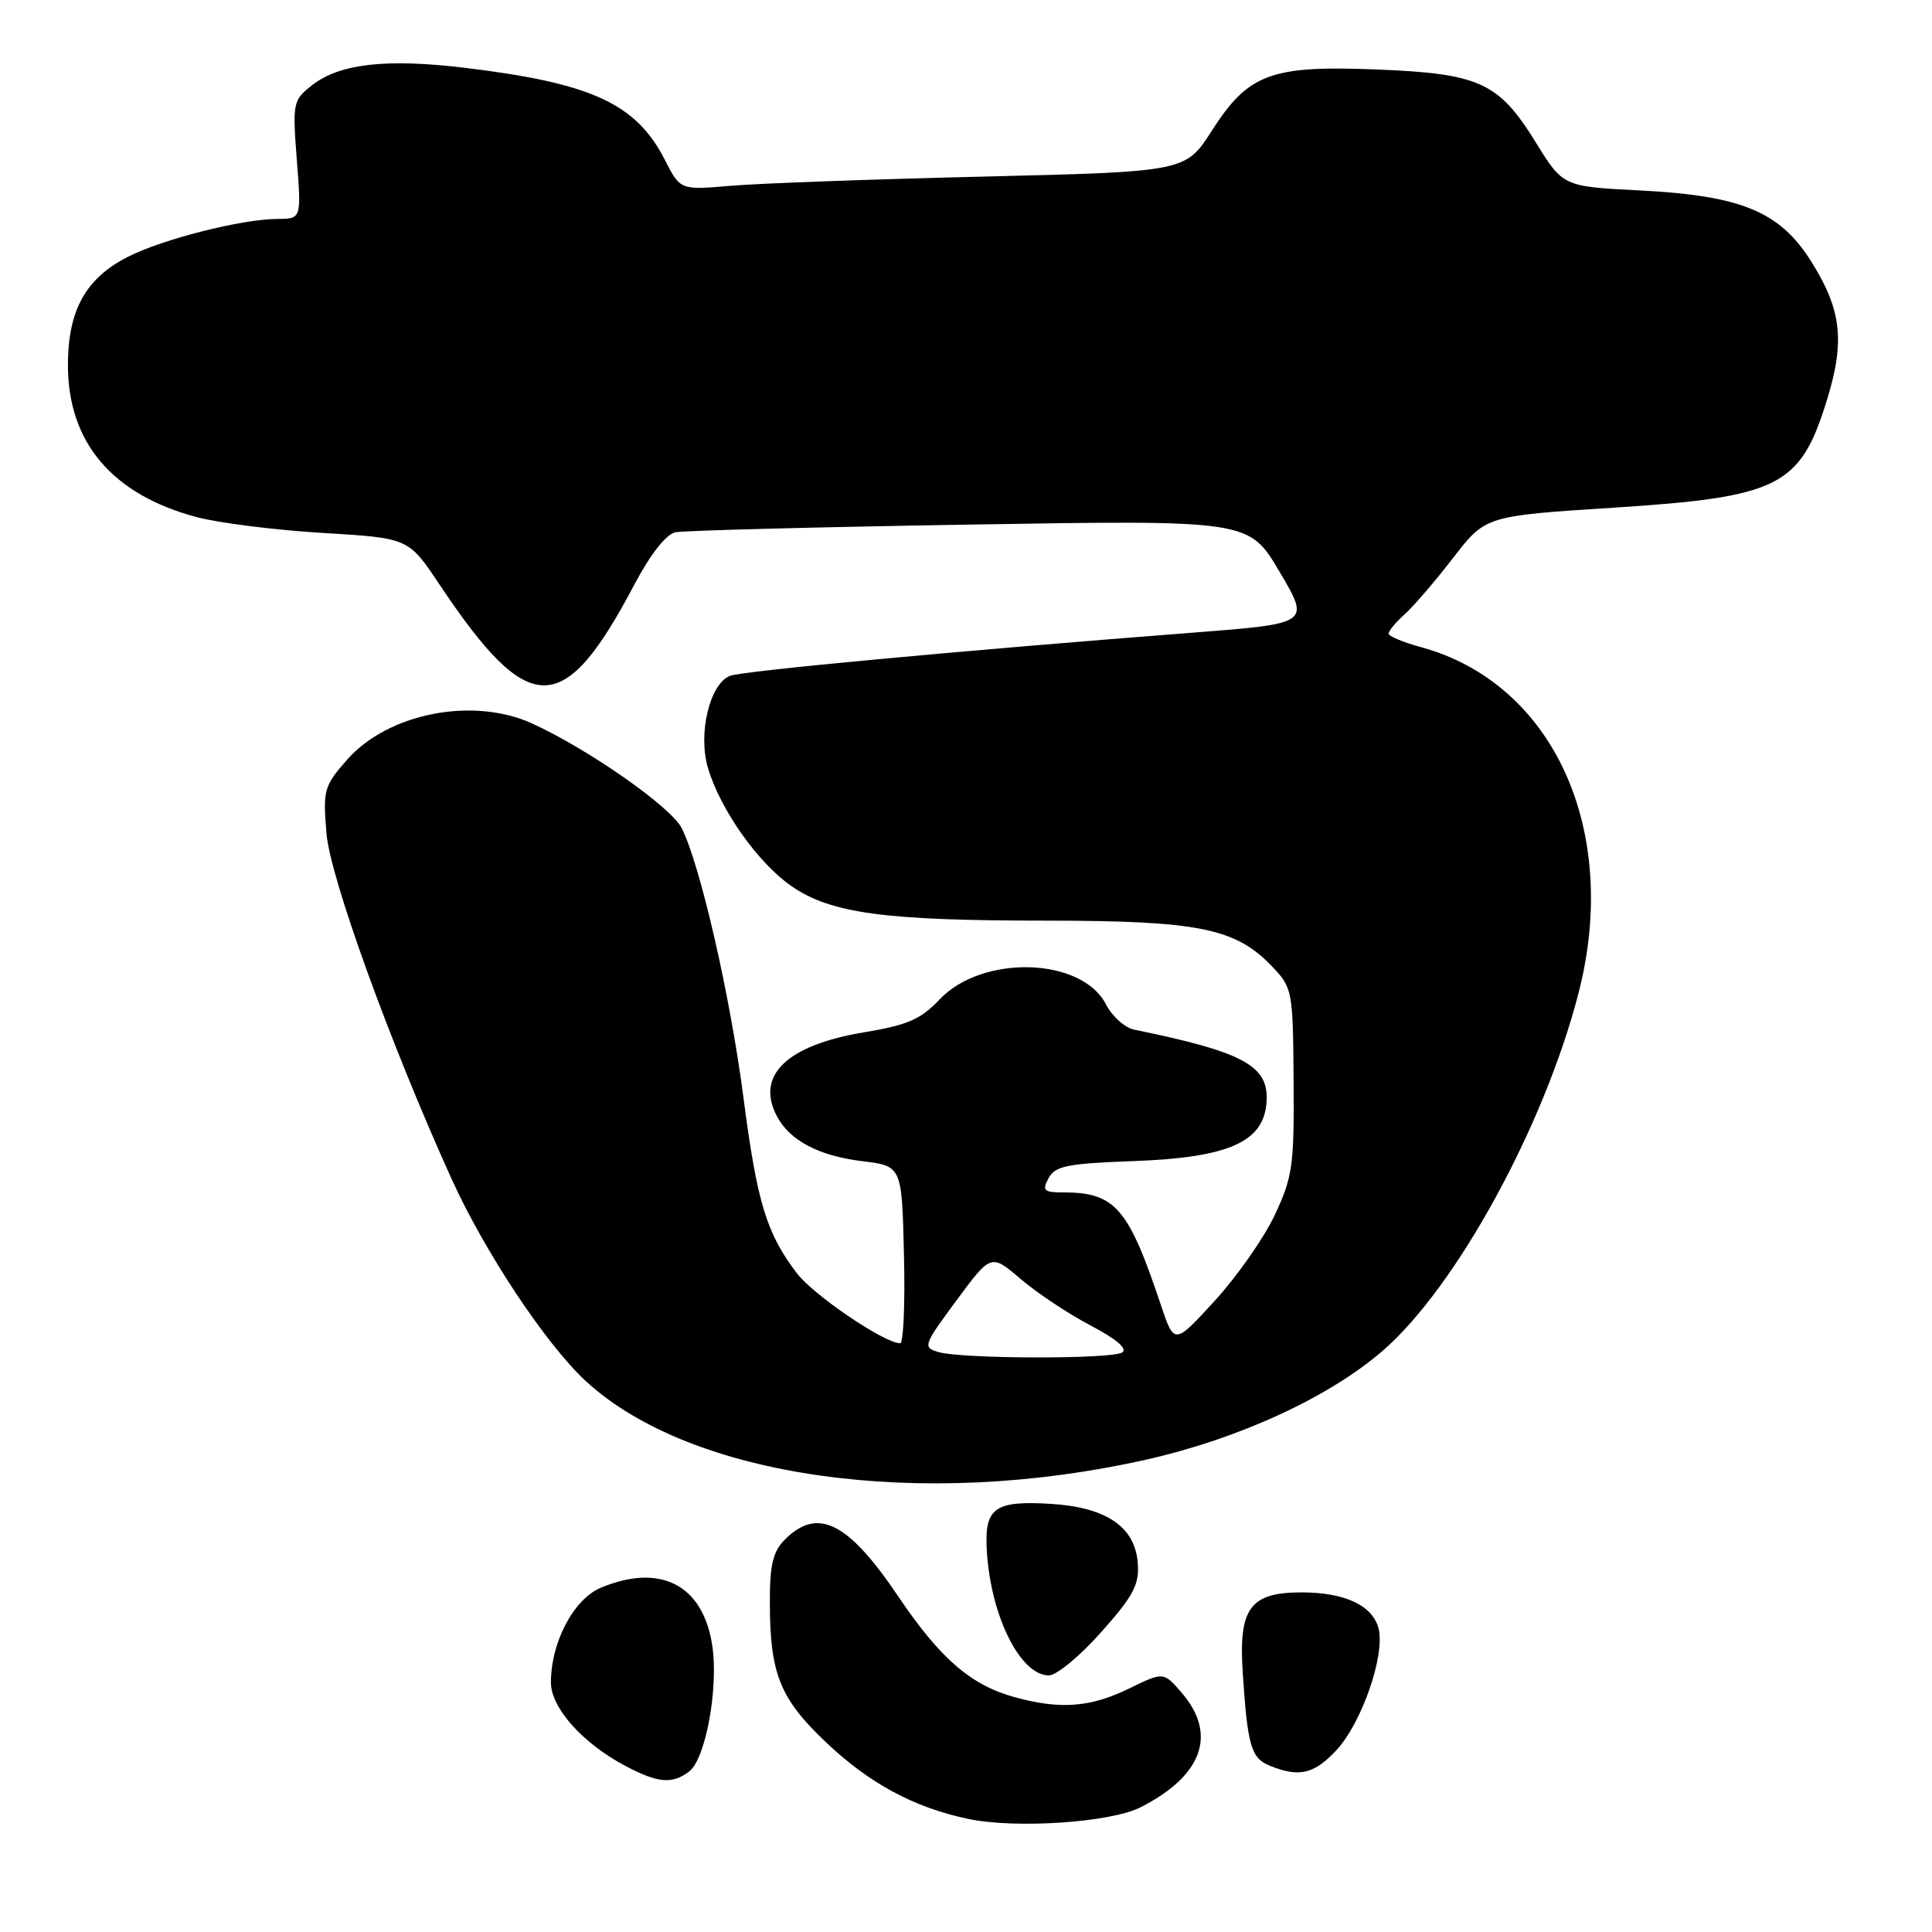 <?xml version="1.0" encoding="UTF-8" standalone="no"?>
<!DOCTYPE svg PUBLIC "-//W3C//DTD SVG 1.1//EN" "http://www.w3.org/Graphics/SVG/1.1/DTD/svg11.dtd" >
<svg xmlns="http://www.w3.org/2000/svg" xmlns:xlink="http://www.w3.org/1999/xlink" version="1.1" viewBox="0 0 256 256">
 <g >
 <path fill="currentColor"
d=" M 151.10 239.49 C 159.33 235.32 161.33 229.82 156.59 224.31 C 154.18 221.51 154.18 221.51 149.57 223.76 C 144.45 226.24 140.51 226.54 134.50 224.90 C 128.64 223.30 124.60 219.80 118.98 211.47 C 112.36 201.66 108.34 199.66 104.00 204.00 C 102.43 205.57 102.00 207.33 102.01 212.25 C 102.01 221.80 103.33 225.08 109.51 230.92 C 115.23 236.33 121.09 239.49 128.27 241.01 C 134.54 242.34 147.11 241.50 151.10 239.49 Z  M 91.30 234.75 C 93.49 233.12 95.23 223.71 94.38 218.06 C 93.18 210.02 87.53 207.08 79.62 210.38 C 76.01 211.89 73.00 217.60 73.00 222.94 C 73.00 226.29 77.20 231.00 82.86 233.99 C 87.17 236.27 89.03 236.44 91.30 234.75 Z  M 177.07 231.92 C 180.43 228.32 183.55 219.34 182.67 215.80 C 181.89 212.73 178.22 211.00 172.45 211.00 C 165.64 211.00 164.10 213.10 164.67 221.64 C 165.31 231.37 165.77 232.97 168.28 233.98 C 172.16 235.54 174.12 235.08 177.07 231.92 Z  M 145.93 216.25 C 150.21 211.43 150.99 209.95 150.76 207.10 C 150.39 202.31 146.60 199.73 139.26 199.27 C 131.97 198.82 130.53 199.77 130.73 204.88 C 131.08 213.71 135.08 222.00 138.99 222.00 C 140.00 222.00 143.13 219.41 145.93 216.25 Z  M 151.78 193.43 C 164.10 190.67 176.09 185.16 183.22 178.98 C 192.92 170.58 204.57 149.33 209.14 131.68 C 214.75 110.07 205.85 90.51 188.25 85.74 C 185.91 85.10 184.00 84.30 184.00 83.95 C 184.00 83.60 184.95 82.45 186.12 81.40 C 187.29 80.36 190.18 76.99 192.54 73.93 C 196.84 68.36 196.84 68.36 213.82 67.27 C 235.77 65.86 238.54 64.46 242.06 53.06 C 244.51 45.16 244.02 41.00 239.91 34.51 C 235.79 28.03 230.68 25.92 217.40 25.24 C 207.11 24.72 207.11 24.72 203.49 18.85 C 198.59 10.92 196.04 9.75 182.50 9.21 C 168.40 8.64 165.42 9.75 160.58 17.31 C 157.10 22.75 157.10 22.75 130.30 23.40 C 115.56 23.75 100.49 24.30 96.82 24.62 C 90.14 25.19 90.14 25.19 88.10 21.19 C 84.29 13.73 78.42 11.02 61.63 8.99 C 51.22 7.73 44.99 8.43 41.35 11.29 C 38.81 13.29 38.75 13.60 39.33 21.18 C 39.94 29.00 39.94 29.00 36.72 29.01 C 31.99 29.04 21.53 31.69 16.93 34.04 C 11.35 36.88 9.01 41.11 9.00 48.36 C 9.00 58.64 14.88 65.57 26.14 68.54 C 29.08 69.31 36.58 70.25 42.81 70.62 C 54.13 71.30 54.13 71.30 58.20 77.40 C 70.12 95.25 74.65 95.27 84.03 77.51 C 86.19 73.42 88.25 70.79 89.50 70.53 C 90.60 70.30 108.15 69.84 128.50 69.51 C 165.50 68.90 165.50 68.90 169.55 75.77 C 173.61 82.63 173.61 82.63 158.05 83.83 C 127.06 86.23 98.43 88.90 96.74 89.55 C 94.04 90.58 92.45 97.23 93.82 101.80 C 95.47 107.32 100.44 114.34 104.85 117.40 C 110.08 121.02 117.15 121.99 138.57 121.99 C 158.77 122.00 163.70 122.99 168.51 128.01 C 171.26 130.88 171.32 131.19 171.41 143.22 C 171.49 154.45 171.28 155.97 168.91 161.00 C 167.49 164.03 163.91 169.14 160.96 172.36 C 155.60 178.22 155.60 178.22 153.80 172.86 C 149.52 160.04 147.75 158.00 140.90 158.00 C 138.30 158.00 138.06 157.77 138.94 156.11 C 139.80 154.50 141.41 154.17 150.23 153.85 C 162.62 153.39 167.30 151.38 167.80 146.32 C 168.30 141.28 165.06 139.46 150.27 136.43 C 149.04 136.18 147.36 134.67 146.54 133.07 C 143.31 126.83 130.15 126.45 124.49 132.44 C 122.02 135.06 120.26 135.83 114.53 136.78 C 104.24 138.48 100.06 142.51 102.97 147.95 C 104.69 151.15 108.51 153.16 114.24 153.86 C 119.50 154.50 119.50 154.50 119.78 166.25 C 119.94 172.71 119.71 178.00 119.28 177.99 C 117.16 177.97 107.82 171.63 105.59 168.71 C 101.56 163.42 100.32 159.34 98.52 145.50 C 96.78 132.03 92.78 114.56 90.32 109.72 C 88.90 106.91 77.93 99.25 70.50 95.86 C 62.65 92.29 51.40 94.50 45.97 100.69 C 42.93 104.15 42.78 104.68 43.26 110.42 C 43.74 116.29 51.70 138.26 59.84 156.22 C 64.24 165.92 72.37 178.16 77.63 183.01 C 91.53 195.82 122.01 200.11 151.78 193.43 Z  M 124.33 179.15 C 122.25 178.53 122.35 178.24 126.74 172.31 C 131.32 166.12 131.32 166.12 135.25 169.48 C 137.42 171.34 141.60 174.11 144.54 175.65 C 147.95 177.44 149.45 178.73 148.69 179.21 C 147.26 180.12 127.41 180.07 124.33 179.15 Z "/>
</g>
</svg>